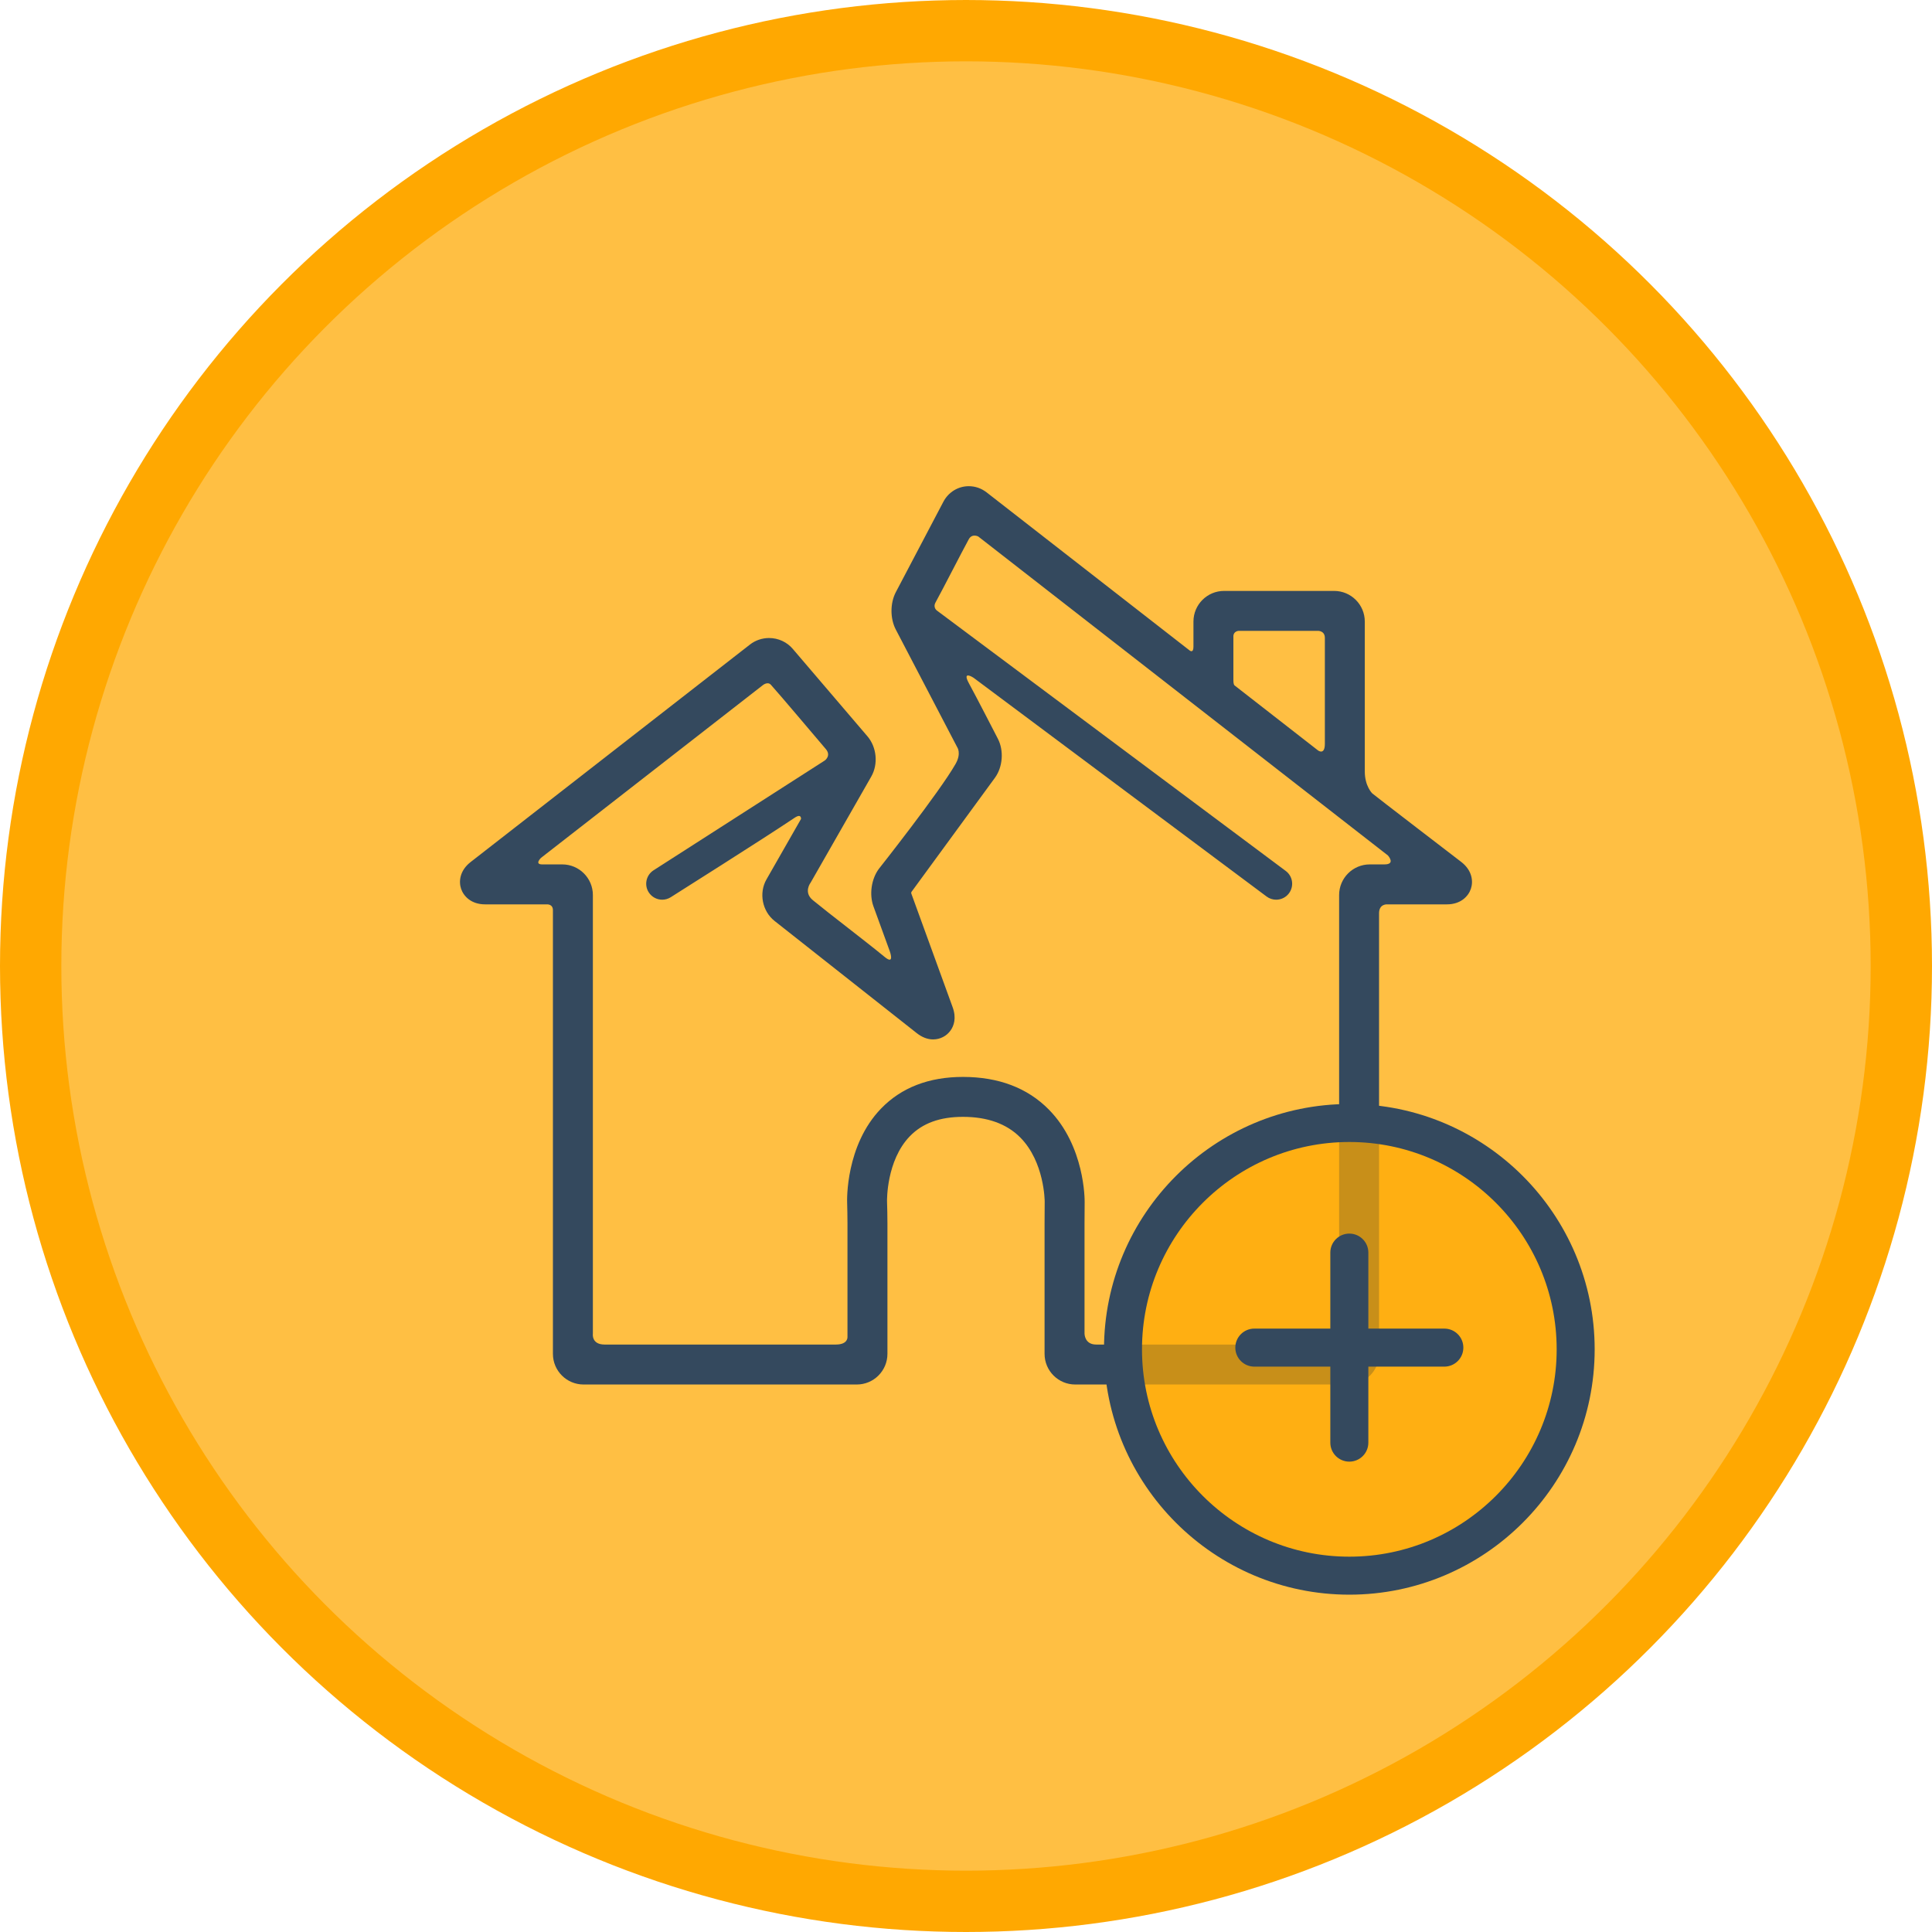 <svg width="63" height="63" viewBox="0 0 63 63" fill="none" xmlns="http://www.w3.org/2000/svg">
<circle cx="31.5" cy="31.5" r="30.5" fill="#FFBF43" stroke="#FFA801" stroke-width="2"/>
<g clip-path="url(#clip0)">
<path d="M47.655 28.111C47.655 28.111 44.747 25.881 44.747 25.871C44.747 25.871 44.504 25.635 44.504 25.158C44.504 23.935 44.504 20.267 44.504 20.267C44.504 19.717 44.056 19.269 43.505 19.269H39.915C39.365 19.269 38.917 19.717 38.917 20.267C38.917 20.267 38.917 20.883 38.917 21.088C38.917 21.316 38.793 21.211 38.793 21.211L32.174 16.057C32.003 15.924 31.801 15.854 31.59 15.854C31.244 15.854 30.927 16.048 30.762 16.362L29.212 19.309C29.024 19.668 29.023 20.17 29.211 20.529L31.212 24.363C31.212 24.363 31.359 24.561 31.16 24.911C30.635 25.833 28.654 28.338 28.654 28.338C28.413 28.668 28.342 29.167 28.481 29.552L29.013 31.014C29.013 31.014 29.185 31.481 28.853 31.209C28.208 30.678 27.083 29.828 26.505 29.353C26.189 29.093 26.434 28.781 26.434 28.781L28.411 25.322C28.642 24.917 28.59 24.366 28.287 24.011L25.851 21.159C25.659 20.934 25.377 20.805 25.078 20.805C24.853 20.805 24.632 20.88 24.456 21.017L15.345 28.111C14.991 28.387 14.954 28.744 15.037 28.987C15.121 29.23 15.37 29.49 15.818 29.49H17.825C17.825 29.49 18.03 29.47 18.03 29.68C18.03 33.297 18.03 44.148 18.03 44.148C18.03 44.699 18.478 45.147 19.029 45.147H27.939C28.49 45.147 28.938 44.699 28.938 44.148V39.884C28.938 39.685 28.932 39.363 28.925 39.169C28.925 39.156 28.899 37.843 29.672 37.048C30.084 36.625 30.65 36.419 31.4 36.419C32.196 36.419 32.824 36.644 33.266 37.088C34.063 37.888 34.066 39.171 34.066 39.181C34.064 39.374 34.062 39.69 34.062 39.884V44.148C34.062 44.699 34.51 45.147 35.061 45.147H43.971C44.521 45.147 44.969 44.699 44.969 44.148C44.969 44.148 44.969 33.373 44.969 29.781C44.969 29.466 45.239 29.49 45.239 29.49H47.182C47.63 29.49 47.879 29.23 47.962 28.987C48.046 28.744 48.009 28.387 47.655 28.111ZM40.219 20.751C40.219 20.578 40.393 20.571 40.393 20.571H42.976C42.976 20.571 43.202 20.563 43.202 20.802C43.202 21.665 43.202 23.333 43.202 24.253C43.202 24.637 42.981 24.472 42.981 24.472L40.254 22.348C40.241 22.331 40.219 22.298 40.219 22.178C40.219 22.178 40.219 21.133 40.219 20.751ZM44.666 28.187C44.115 28.187 43.667 28.635 43.667 29.186V43.521C43.667 43.521 43.71 43.844 43.352 43.844C41.45 43.844 37.724 43.844 35.744 43.844C35.364 43.844 35.365 43.488 35.365 43.488V39.883C35.365 39.695 35.367 39.386 35.369 39.197C35.37 39.123 35.378 37.372 34.199 36.179C33.503 35.474 32.561 35.117 31.4 35.117C30.29 35.117 29.392 35.464 28.73 36.149C27.573 37.346 27.621 39.136 27.624 39.212C27.63 39.393 27.635 39.7 27.635 39.883V43.597C27.635 43.597 27.658 43.844 27.256 43.844C25.276 43.844 21.599 43.844 19.714 43.844C19.279 43.844 19.333 43.488 19.333 43.488V29.186C19.333 28.635 18.885 28.187 18.334 28.187C18.334 28.187 17.844 28.187 17.68 28.187C17.42 28.187 17.64 27.975 17.64 27.975L24.874 22.343C24.874 22.343 25.032 22.211 25.138 22.33C25.478 22.708 26.532 23.962 26.929 24.426C27.115 24.644 26.895 24.799 26.895 24.799L21.312 28.379C21.07 28.534 20.999 28.856 21.154 29.098C21.254 29.253 21.422 29.338 21.594 29.338C21.69 29.338 21.787 29.311 21.874 29.256C21.874 29.256 24.916 27.336 25.911 26.667C26.139 26.514 26.12 26.705 26.12 26.705L24.993 28.678C24.74 29.12 24.856 29.713 25.255 30.029L29.895 33.69C30.067 33.825 30.246 33.894 30.428 33.894C30.656 33.894 30.87 33.784 30.999 33.599C31.101 33.453 31.195 33.205 31.065 32.845L29.713 29.127C29.713 29.116 29.715 29.1 29.718 29.089L32.443 25.363C32.7 25.011 32.74 24.475 32.539 24.089C32.539 24.089 31.842 22.733 31.598 22.287C31.355 21.844 31.743 22.099 31.743 22.099L41.303 29.235C41.397 29.305 41.506 29.338 41.614 29.338C41.773 29.338 41.93 29.266 42.032 29.129C42.204 28.898 42.157 28.572 41.926 28.4L30.562 19.917C30.562 19.917 30.409 19.821 30.508 19.642C30.741 19.219 31.348 18.028 31.591 17.584C31.699 17.387 31.899 17.494 31.899 17.494L45.259 27.896C45.259 27.896 45.522 28.187 45.146 28.187C45.026 28.187 44.666 28.187 44.666 28.187Z" fill="#34495E"/>
</g>
<circle cx="44" cy="44" r="7" fill="#FFA801" fill-opacity="0.73"/>
<path d="M44 36C39.589 36 36 39.589 36 44C36 48.411 39.589 52 44 52C48.411 52 52 48.411 52 44C52 39.589 48.411 36 44 36ZM44 50.761C40.273 50.761 37.239 47.728 37.239 44C37.239 40.272 40.273 37.239 44 37.239C47.727 37.239 50.761 40.272 50.761 44C50.761 47.728 47.728 50.761 44 50.761Z" fill="#34495E"/>
<path d="M47.098 43.324H44.62V40.846C44.62 40.504 44.343 40.226 44 40.226C43.657 40.226 43.38 40.504 43.38 40.846V43.324H40.902C40.559 43.324 40.282 43.602 40.282 43.944C40.282 44.286 40.559 44.564 40.902 44.564H43.38V47.042C43.38 47.385 43.657 47.662 44 47.662C44.343 47.662 44.62 47.385 44.62 47.042V44.564H47.098C47.441 44.564 47.718 44.286 47.718 43.944C47.718 43.602 47.441 43.324 47.098 43.324Z" fill="#34495E"/>
<defs>
<clipPath id="clip0">
<rect width="33" height="33" fill="white" transform="translate(15 14)"/>
</clipPath>
</defs>
</svg>
